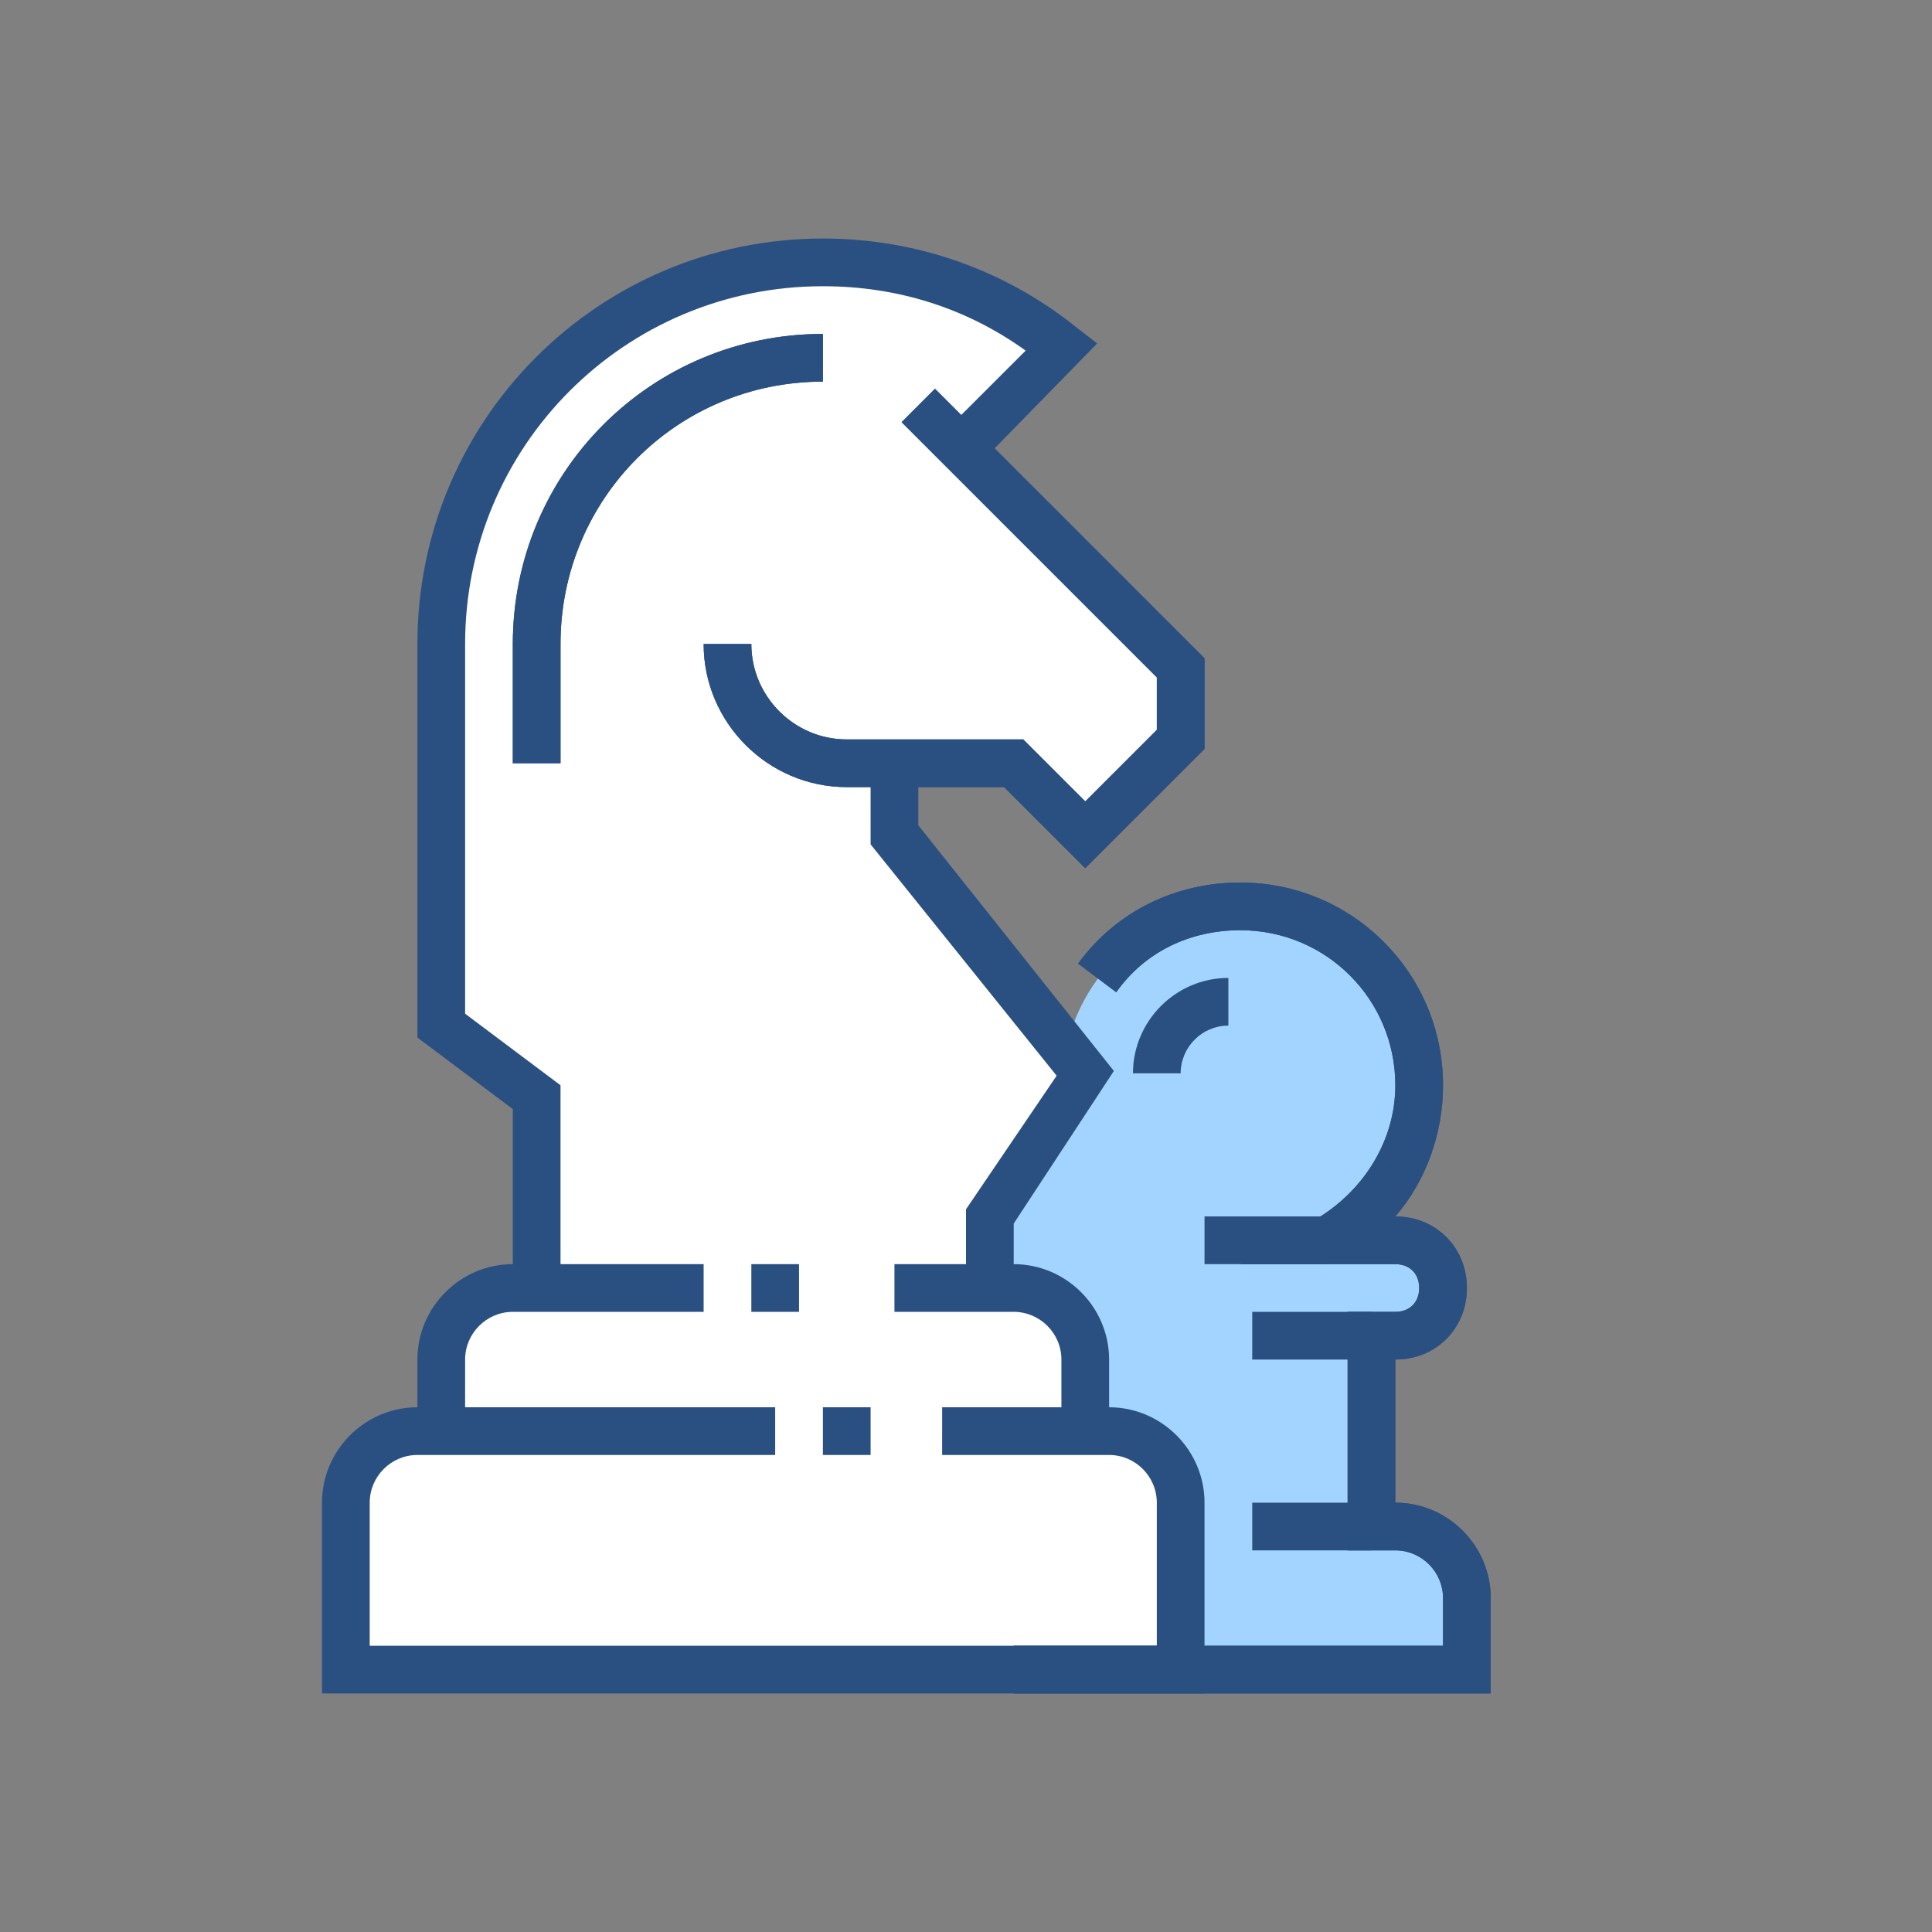 <svg width="100" height="100" viewBox="0 0 100 100" fill="none" xmlns="http://www.w3.org/2000/svg">
    <rect x="0" y="0" width="100" height="100" fill="#808080" stroke="none"/>
    <path d="M72.222 79.012H70.987V69.136H72.222C73.58 69.136 74.691 68.025 74.691 66.667C74.691 65.309 73.58 64.198 72.222 64.198H68.765C71.605 62.593 73.457 59.63 73.457 56.173C73.457 51.111 69.259 46.914 64.197 46.914C59.753 46.914 56.049 50.123 55.185 54.321L56.173 55.556L51.234 62.963V66.667H52.469C54.568 66.667 56.173 68.272 56.173 70.37V74.074H57.407C59.506 74.074 61.111 75.679 61.111 77.778V86.42H75.926V82.716C75.926 80.617 74.321 79.012 72.222 79.012Z" fill="#A3D4FF"/>
    <path d="M52.469 39.506L56.173 43.21L61.111 38.272V34.568L49.753 22.963L54.938 17.901C51.605 15.185 47.284 13.58 42.593 13.58C31.729 13.58 22.84 22.469 22.84 33.333V53.086L27.778 56.79V66.667H26.543C24.445 66.667 22.84 68.272 22.84 70.37V74.074H21.605C19.506 74.074 17.901 75.679 17.901 77.778V86.42H61.111V77.778C61.111 75.679 59.506 74.074 57.407 74.074H56.173V70.37C56.173 68.272 54.568 66.667 52.469 66.667H51.235V62.963L56.173 55.556L46.296 43.21V39.506H52.469V39.506Z" fill="white"/>
    <path d="M24.074 74.074H21.605V70.37C21.605 67.654 23.827 65.432 26.543 65.432H36.42V67.901H26.543C25.185 67.901 24.074 69.012 24.074 70.37V74.074V74.074ZM57.407 74.074H54.938V70.37C54.938 69.012 53.827 67.901 52.469 67.901H46.296V65.432H52.469C55.185 65.432 57.407 67.654 57.407 70.37V74.074Z" fill="#2A5082"/>
    <path d="M62.346 87.654H16.666V77.778C16.666 75.062 18.889 72.84 21.605 72.84H40.123V75.309H21.605C20.247 75.309 19.136 76.42 19.136 77.778V85.185H59.876V77.778C59.876 76.42 58.765 75.309 57.407 75.309H48.765V72.84H57.407C60.123 72.84 62.346 75.062 62.346 77.778V87.654Z" fill="#2A5082"/>
    <path d="M42.593 72.84H45.062V75.309H42.593V72.84ZM38.889 65.432H41.358V67.901H38.889V65.432ZM52.469 66.667H50V62.593L54.691 55.679L45.062 43.704V39.506H47.531V42.716L57.654 55.432L52.469 63.333V66.667ZM29.012 66.667H26.543V57.407L21.605 53.704V33.333C21.605 21.728 30.988 12.346 42.593 12.346C47.407 12.346 51.975 13.951 55.679 16.914L56.79 17.778L51.235 23.457L49.506 21.728L53.087 18.148C50 15.926 46.42 14.815 42.593 14.815C32.346 14.815 24.074 23.086 24.074 33.333V52.469L29.012 56.173V66.667Z" fill="#2A5082"/>
    <path d="M56.173 44.938L51.975 40.741H43.827C39.753 40.741 36.42 37.407 36.42 33.333H38.889C38.889 36.049 41.111 38.272 43.827 38.272H52.963L56.173 41.481L59.877 37.778V35.062L46.667 21.852L48.395 20.123L62.346 34.074V38.765L56.173 44.938V44.938ZM29.012 39.506H26.543V33.333C26.543 24.444 33.704 17.284 42.593 17.284V19.753C35.062 19.753 29.012 25.802 29.012 33.333V39.506ZM77.16 87.654H52.469V85.185H74.691V82.716C74.691 81.358 73.58 80.247 72.222 80.247H69.753V67.901H72.222C72.963 67.901 73.457 67.407 73.457 66.667C73.457 65.926 72.963 65.432 72.222 65.432H64.198L68.148 63.086C70.617 61.605 72.222 59.012 72.222 56.173C72.222 51.728 68.642 48.148 64.198 48.148C61.605 48.148 59.259 49.259 57.778 51.358L55.803 49.877C57.778 47.16 60.864 45.679 64.198 45.679C70 45.679 74.691 50.37 74.691 56.173C74.691 58.642 73.827 61.111 72.222 62.963C74.321 62.963 75.926 64.568 75.926 66.667C75.926 68.765 74.321 70.37 72.222 70.37V77.778C74.938 77.778 77.16 80 77.16 82.716V87.654V87.654Z" fill="#2A5082"/>
    <path d="M56.173 44.938L51.975 40.741H43.827C39.753 40.741 36.42 37.407 36.42 33.333H38.889C38.889 36.049 41.111 38.272 43.827 38.272H52.963L56.173 41.481L59.877 37.778V35.062L46.667 21.852L48.395 20.123L62.346 34.074V38.765L56.173 44.938V44.938ZM29.012 39.506H26.543V33.333C26.543 24.444 33.704 17.284 42.593 17.284V19.753C35.062 19.753 29.012 25.802 29.012 33.333V39.506ZM77.16 87.654H52.469V85.185H74.691V82.716C74.691 81.358 73.58 80.247 72.222 80.247H69.753V67.901H72.222C72.963 67.901 73.457 67.407 73.457 66.667C73.457 65.926 72.963 65.432 72.222 65.432H64.198L68.148 63.086C70.617 61.605 72.222 59.012 72.222 56.173C72.222 51.728 68.642 48.148 64.198 48.148C61.605 48.148 59.259 49.259 57.778 51.358L55.803 49.877C57.778 47.16 60.864 45.679 64.198 45.679C70 45.679 74.691 50.37 74.691 56.173C74.691 58.642 73.827 61.111 72.222 62.963C74.321 62.963 75.926 64.568 75.926 66.667C75.926 68.765 74.321 70.37 72.222 70.37V77.778C74.938 77.778 77.16 80 77.16 82.716V87.654V87.654Z" fill="#2A5082"/>
    <path d="M62.346 62.963H68.518V65.432H62.346V62.963ZM64.815 67.901H70.987V70.37H64.815V67.901ZM64.815 77.778H70.987V80.247H64.815V77.778ZM61.111 55.556H58.642C58.642 52.84 60.864 50.617 63.58 50.617V53.086C62.222 53.086 61.111 54.197 61.111 55.556Z" fill="#2A5082"/>
    </svg>
    